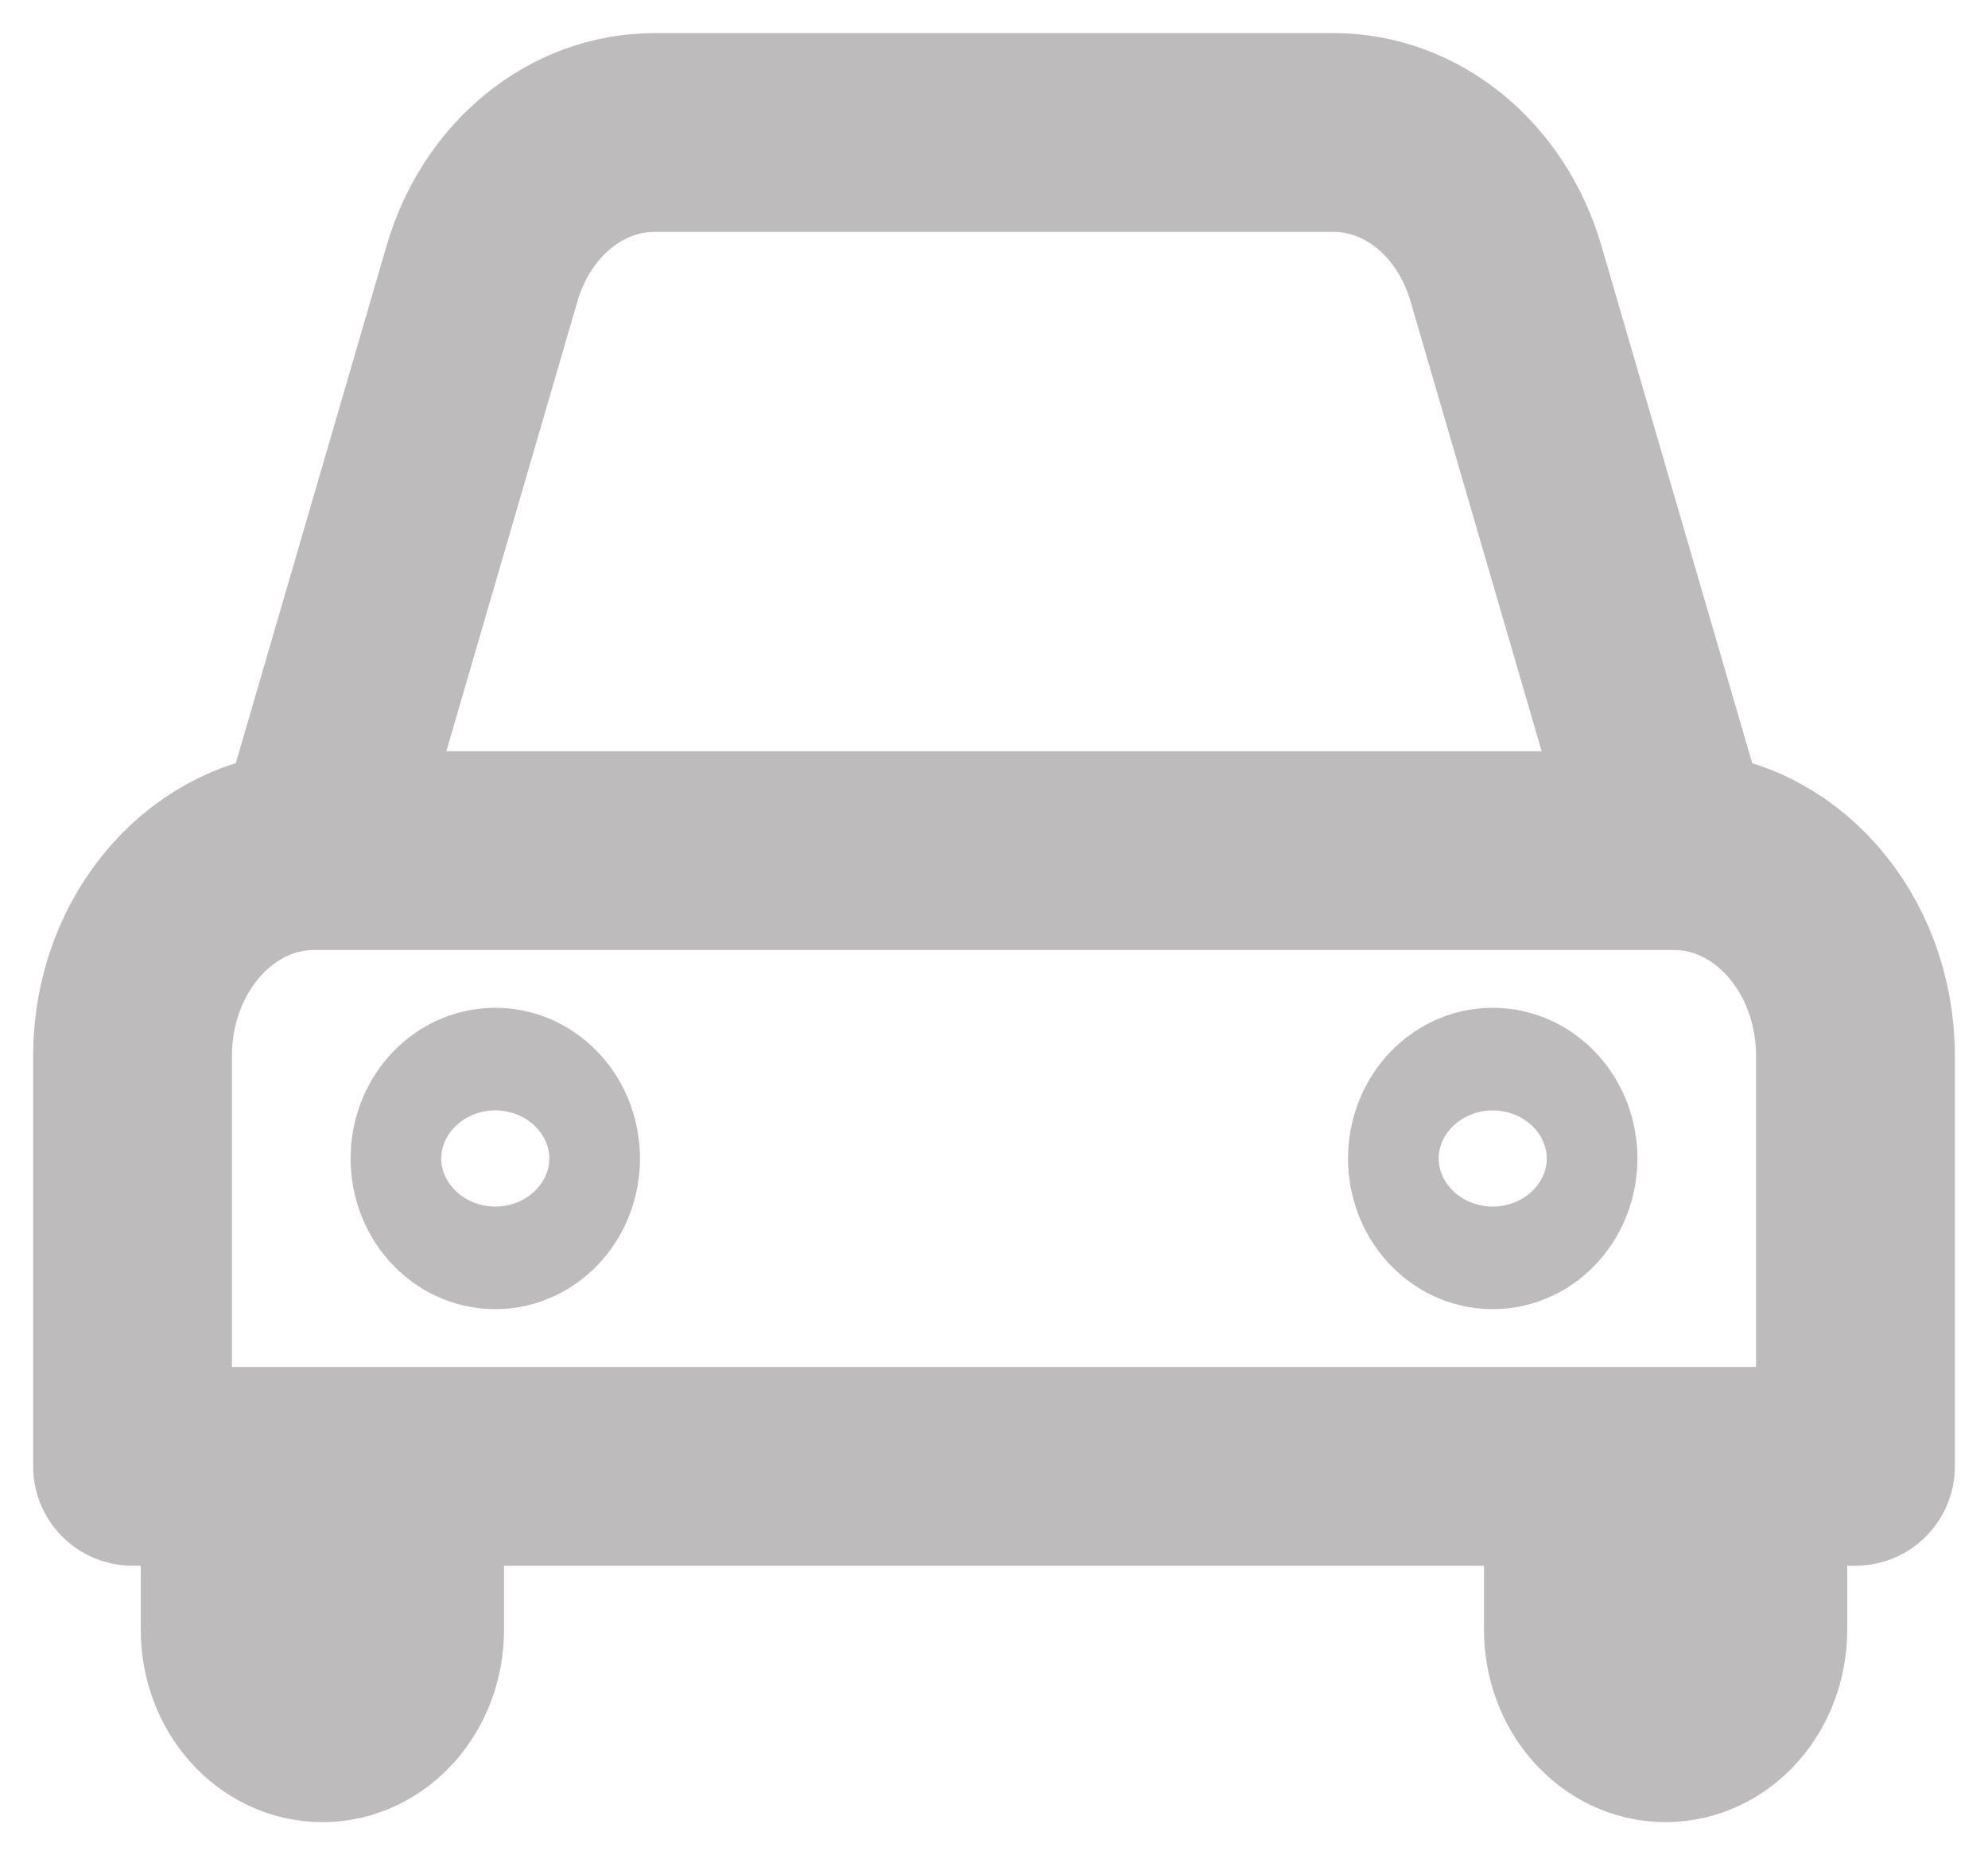 <svg width="15" height="14" viewBox="0 0 15 14" fill="none" xmlns="http://www.w3.org/2000/svg">
<path d="M2.368 6.419H12.632M2.368 6.419C1.613 6.419 1 7.113 1 7.968V11.065H1.812M2.368 6.419L3.637 2.064C3.822 1.429 4.346 1 4.937 1H10.063C10.654 1 11.178 1.429 11.363 2.064L12.632 6.419M12.632 6.419C13.387 6.419 14 7.113 14 7.968V11.065H13.188M1.812 11.065V12.298C1.812 12.686 2.09 13 2.433 13C2.775 13 3.053 12.686 3.053 12.298V11.065M1.812 11.065H3.053M13.188 11.065V12.298C13.188 12.686 12.91 13 12.567 13C12.225 13 11.947 12.686 11.947 12.298V11.065M13.188 11.065H11.947M11.947 11.065H3.053M4.079 8.742C4.079 8.956 3.926 9.129 3.737 9.129C3.548 9.129 3.395 8.956 3.395 8.742C3.395 8.528 3.548 8.355 3.737 8.355C3.926 8.355 4.079 8.528 4.079 8.742ZM11.605 8.742C11.605 8.956 11.452 9.129 11.263 9.129C11.074 9.129 10.921 8.956 10.921 8.742C10.921 8.528 11.074 8.355 11.263 8.355C11.452 8.355 11.605 8.528 11.605 8.742Z" stroke="#BDBBBB" stroke-width="1.5" stroke-linecap="round" stroke-linejoin="round"/>
</svg>
